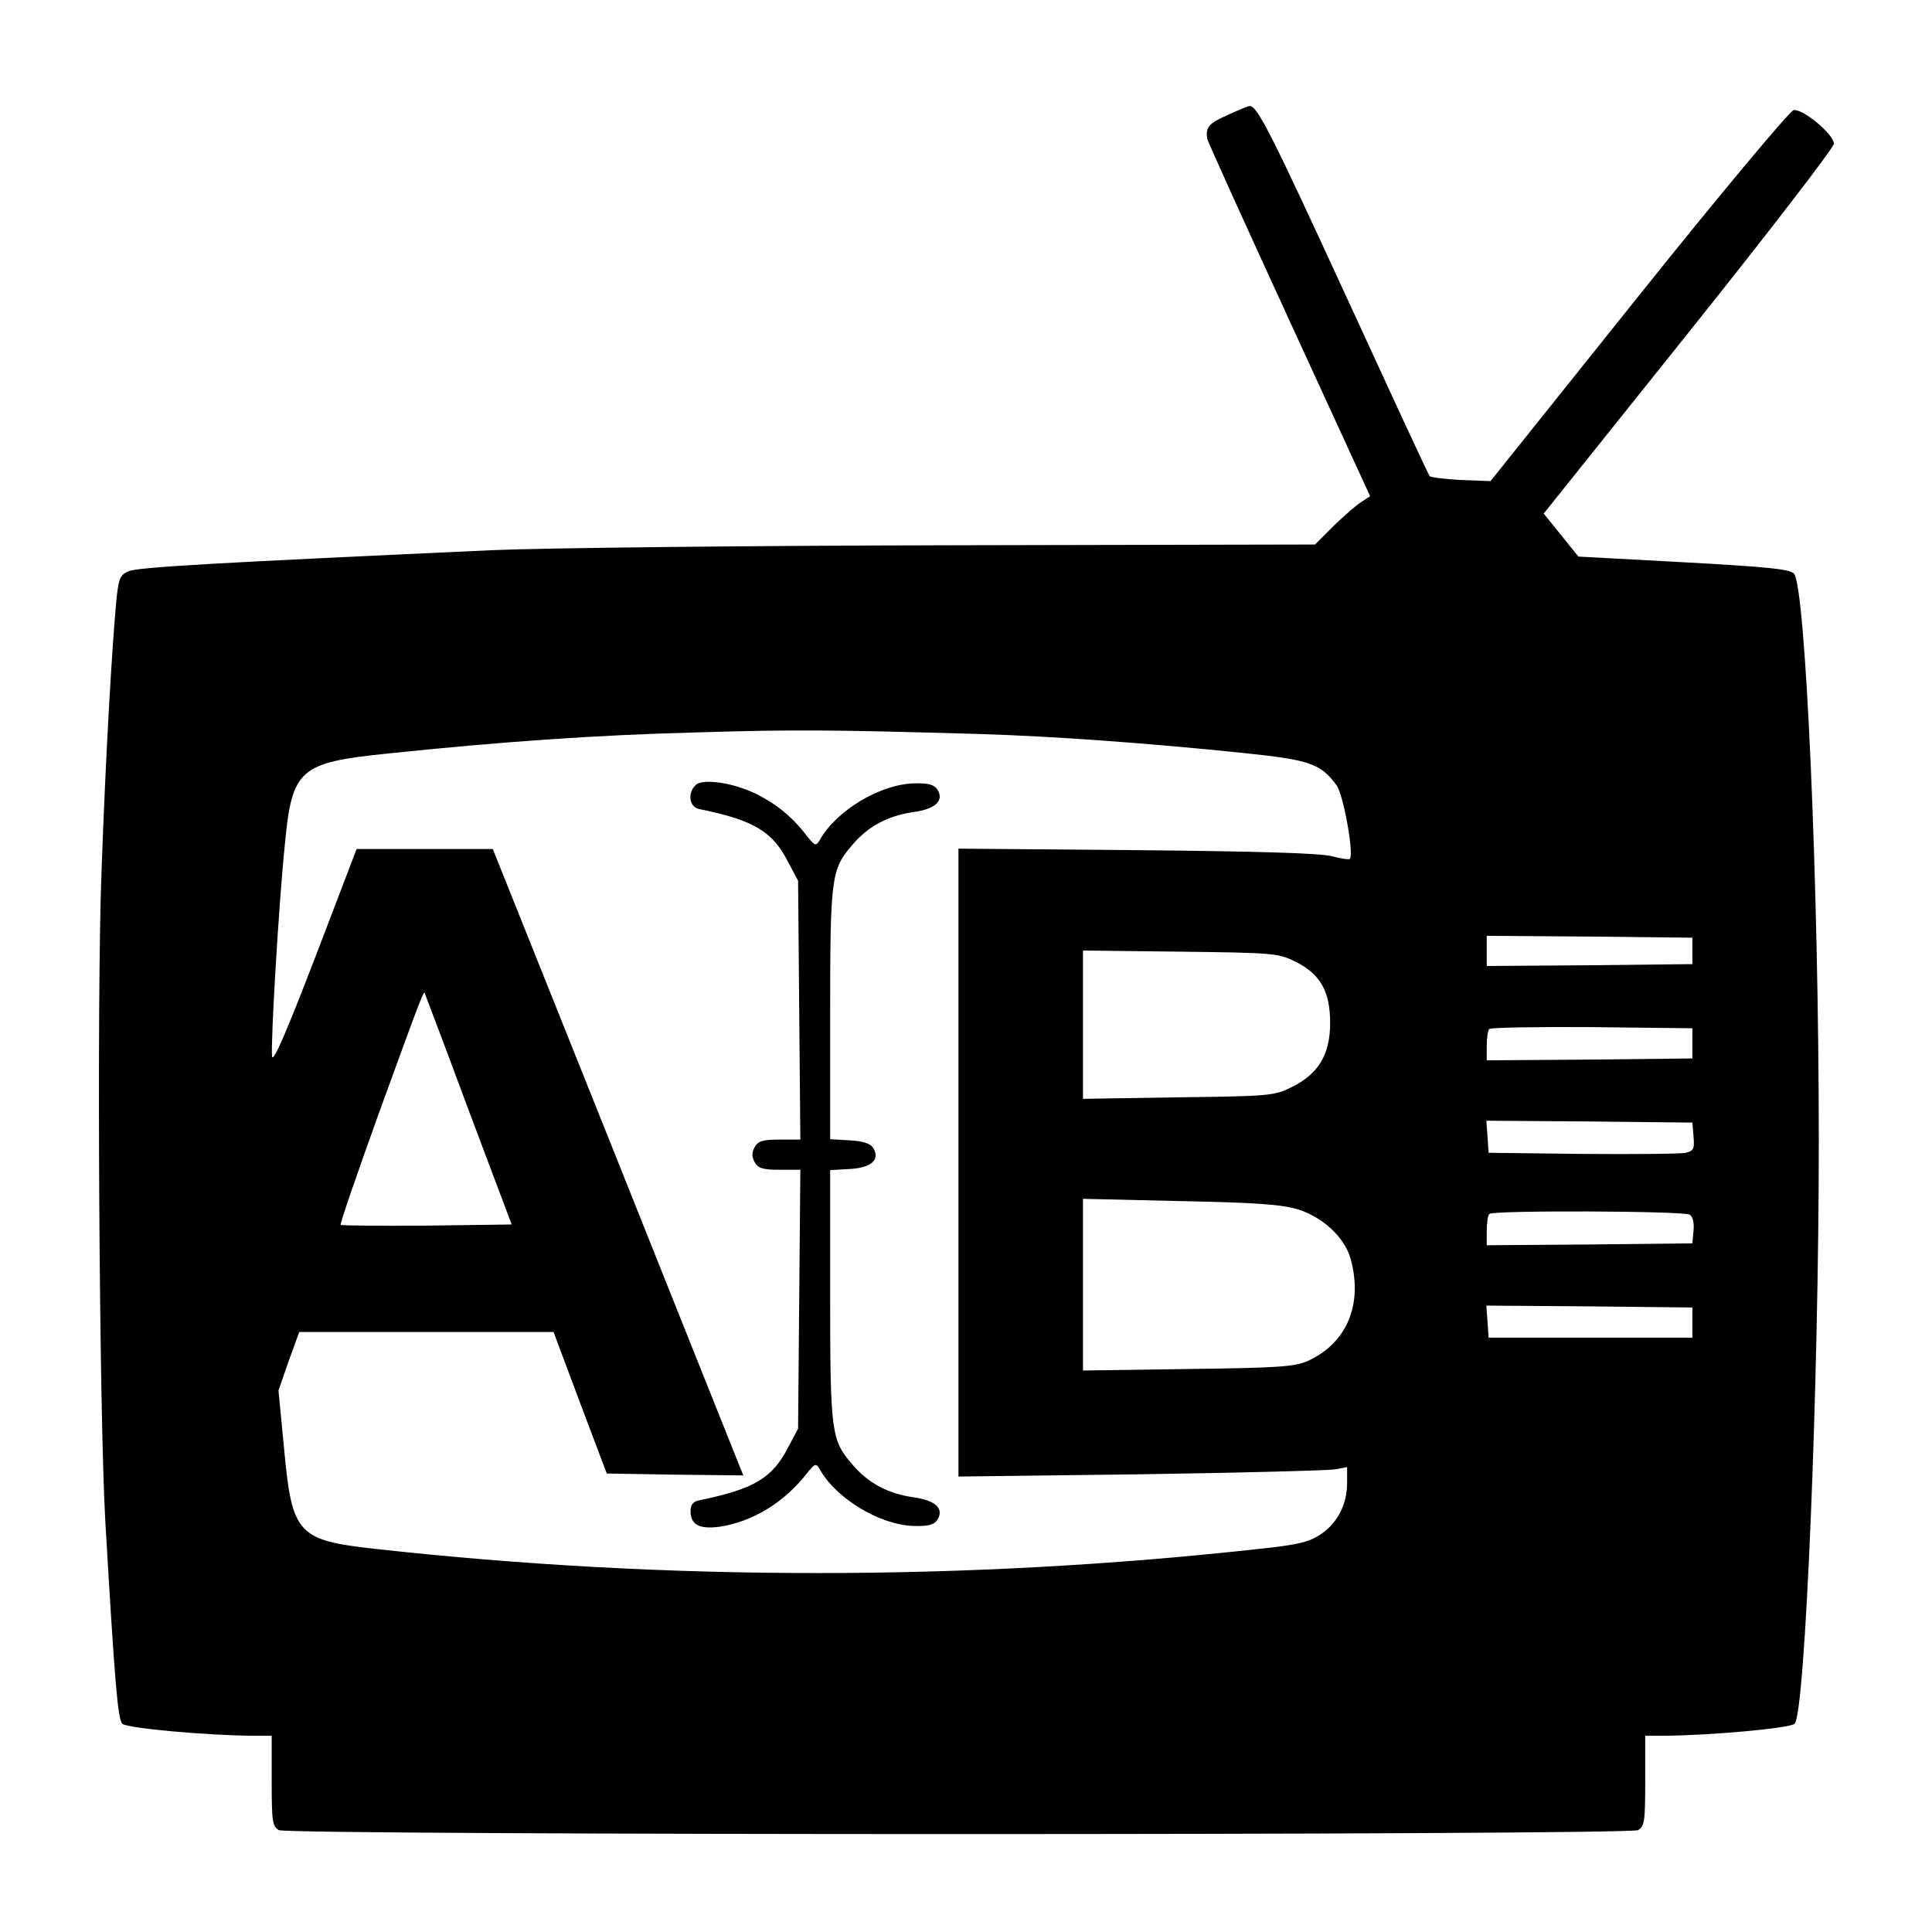 <svg version="1" xmlns="http://www.w3.org/2000/svg" width="682.667" height="682.667" viewBox="0 0 512 512">
  <path fill="currentColor" d="M325.3 30.5c-5 2.2-5.8 3.2-5.4 6.2.1.7 9.9 22.3 21.7 48l21.5 46.8-2.3 1.5c-1.3.8-4.5 3.6-7.3 6.3l-5 5-96.5.2c-53.1.1-107.7.7-121.5 1.3-72.2 3.3-94.2 4.5-96.5 5.6-2.2 1-2.6 1.9-3.2 8.1-1.2 13.1-2.8 40.9-3.9 71.5-1.3 34.2-.6 143.4 1 172 2.5 42.8 3.3 52.5 4.5 53.8 1.2 1.2 22.1 3.1 34.9 3.2H72v12c0 10.8.2 12 1.9 13 2.7 1.4 357.5 1.4 360.2 0 1.7-1 1.9-2.2 1.9-13v-12h4.8c12.7-.1 33.6-2 34.8-3.2 2.8-2.9 6.4-89.5 6.4-154.3 0-68.5-3.5-147.3-6.6-150.5-1.1-1.2-7.4-1.8-29.3-3l-27.8-1.5-4.6-5.7-4.6-5.7 38.4-48c21.2-26.5 38.5-49 38.5-50 0-2.5-8.3-9.4-10.7-8.9-1 .2-19.5 22.3-41.1 49.3l-39.2 49-7.8-.3c-4.2-.2-8-.7-8.3-1-.4-.4-10.4-22.1-22.4-48.2-19.5-42.4-23.4-50.2-25.4-49.9-.3 0-3 1.1-5.8 2.4zm-66.3 164c20.3.6 46 2.5 71 5.1 17.2 1.8 20 2.8 24.2 8.5 1.8 2.4 4.7 18.4 3.5 19.5-.2.3-2.4-.1-4.8-.7-3-.8-19.5-1.3-51.6-1.6l-47.3-.4v166.4l48.3-.6c26.5-.4 49.7-1 51.5-1.3l3.2-.6v4.2c0 5.7-2.6 10.7-7 13.6-3.1 2.1-6.1 2.8-16.6 3.9-77 8.5-156.8 8.5-233.7 0-20.8-2.3-22.3-3.8-24.4-26.4l-1.5-15.6 2.7-7.8 2.8-7.7h67.4l7 18.7 7.1 18.8 18.1.3 18.1.2-1.3-3.2c-.7-1.8-15.7-39.2-33.2-83.1L130.6 225H94.5l-11 28.8C76.1 273 72.4 281.7 72.1 280c-.4-3.2 1.7-39.7 3.4-56.3 1.9-19.9 3.8-21.6 27.2-24 29.7-3.1 54.8-4.9 81.8-5.6 26.2-.8 35.8-.7 74.5.4zM448.5 252v3.5l-27.2.3-27.3.2v-8l27.3.2 27.2.3v3.5zm-105.3 2.8c6.7 3.3 9.3 7.9 9.3 16.3s-3.1 13.5-10.2 17c-4.6 2.3-5.8 2.4-30 2.7l-25.3.4v-39.3l25.8.3c24.5.3 25.9.4 30.4 2.6zm-218.9 39.7l11.3 30-22.5.3c-12.3.1-22.6 0-22.8-.2-.3-.2 4.3-13.4 10-29.3 12.7-34.9 12-32.9 12.4-31.7.2.5 5.5 14.4 11.6 30.9zm324.2-18v4l-27.2.3-27.3.2v-3.8c0-2.1.3-4.2.7-4.5.4-.4 12.6-.6 27.2-.5l26.6.3v4zm.3 24.7c.3 3.2 0 3.8-2 4.3-1.3.3-13.5.4-27.3.3l-25-.3-.3-4.3-.3-4.2 27.3.2 27.3.3.3 3.7zM344 320.5c6.6 2.1 12.3 7.4 13.9 13 3.4 12.2-1 22.5-11.4 27.2-3.4 1.5-7.8 1.8-31.7 2.1l-27.8.4v-45.5l25.8.6c20.1.4 26.9.9 31.2 2.2zm103.8 1.4c.8.5 1.2 2.2 1 4.2l-.3 3.4-27.2.3-27.3.2v-3.8c0-2.1.3-4.2.7-4.5.9-1 51.6-.8 53.1.2zm.7 28.6v4h-54l-.3-4.3-.3-4.2 27.3.2 27.3.3v4z"/><path d="M184.3 208.1c-2.2 2.2-1.6 5.8 1 6.3 14.6 3 19.4 5.9 23.6 14.1l2.6 4.9.3 34.3.3 34.3h-5.5c-4.5 0-5.7.4-6.6 2-.8 1.4-.8 2.6 0 4 .9 1.6 2.1 2 6.6 2h5.5l-.3 34.3-.3 34.3-2.6 4.9c-4.2 8.2-9 11.1-23.6 14.1-1.6.3-2.3 1.2-2.3 2.8 0 3.7 2.3 4.9 7.7 4.2 8.7-1.3 17.1-6.4 23.1-14.1 2.2-2.7 2.4-2.8 3.4-1.2 4.3 7.8 15.9 14.8 24.9 15.1 3.9.1 5.4-.3 6.3-1.6 1.9-3-.5-5.2-6.3-6-6.9-1-12.1-3.8-16.3-8.8-5.5-6.4-5.8-8.4-5.8-44.8v-33.1l5.1-.3c5.9-.3 8.2-2.5 6.3-5.6-.8-1.2-2.7-1.8-6.3-2l-5.1-.3v-33.1c0-36.4.3-38.4 5.8-44.8 4.2-5 9.4-7.8 16.3-8.8 5.8-.8 8.2-3 6.3-6-.9-1.3-2.4-1.7-6.3-1.6-9 .3-20.6 7.3-24.9 15.1-1 1.6-1.2 1.5-3.4-1.2-3.8-5-8-8.4-13.4-11.1-6.1-3-14.3-4.2-16.1-2.3z"/>
</svg>
